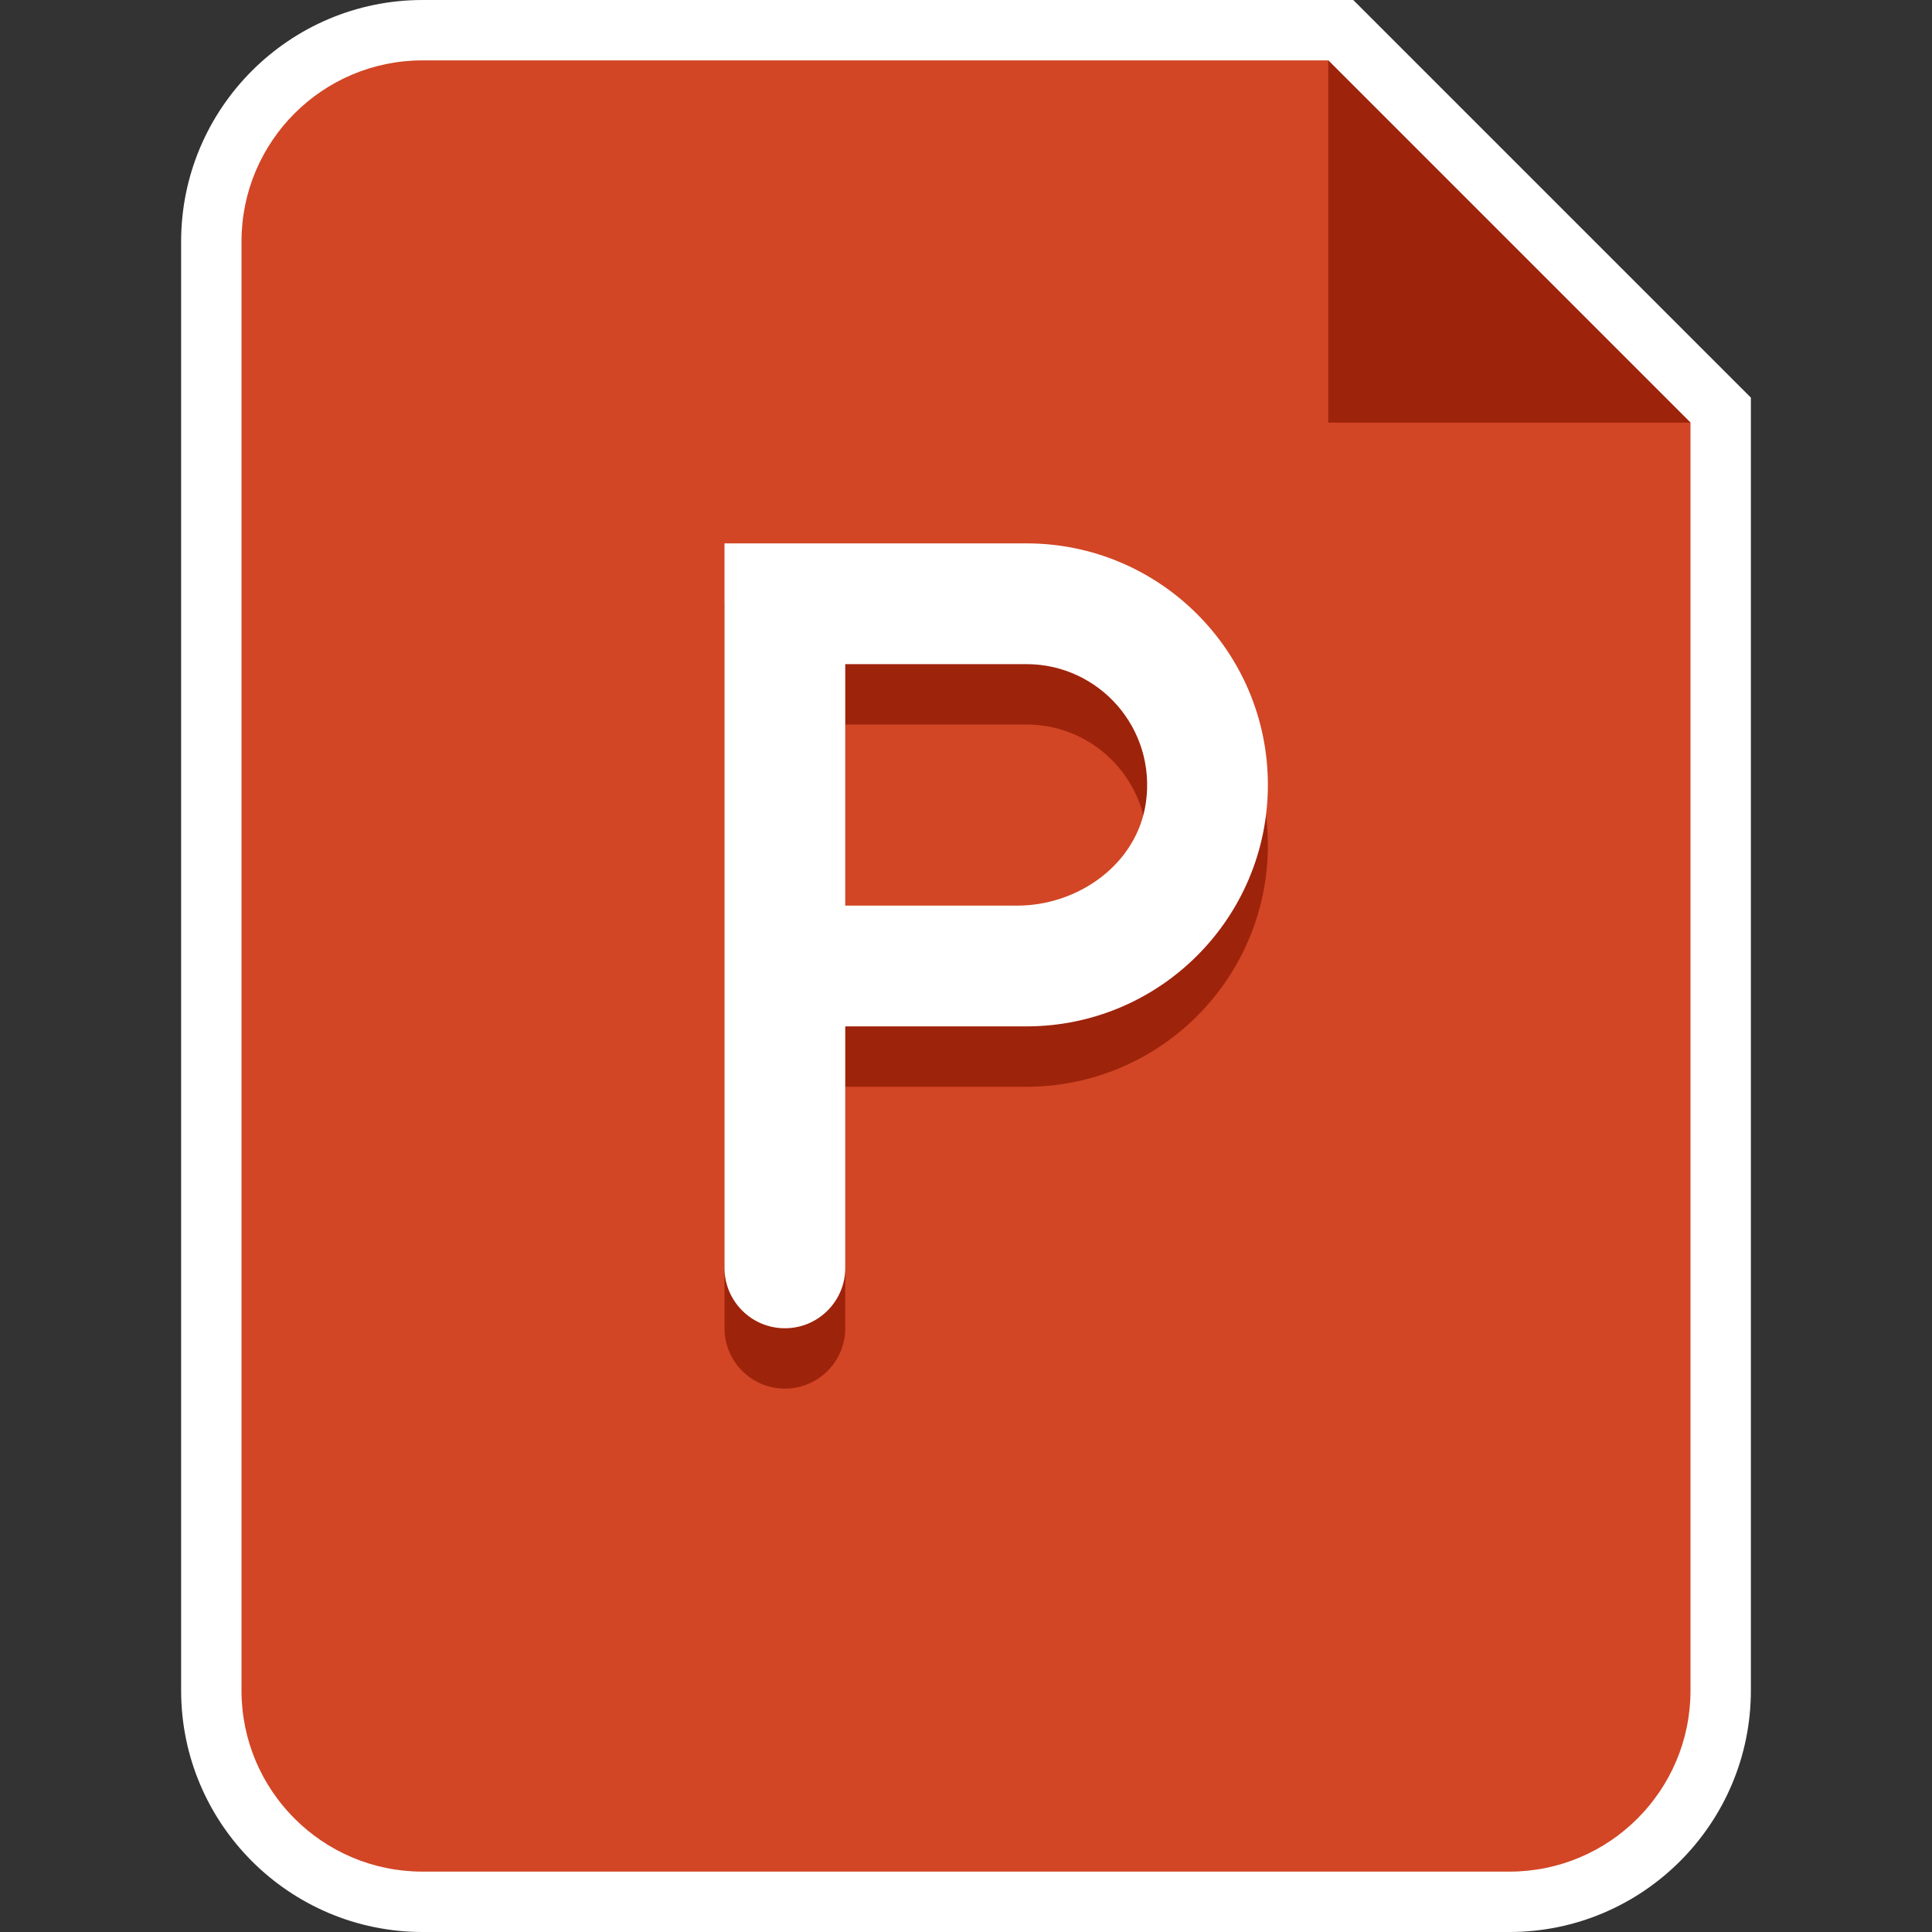 <?xml version="1.0" encoding="utf-8"?>
<!-- Generator: Adobe Illustrator 18.1.0, SVG Export Plug-In . SVG Version: 6.00 Build 0)  -->
<!DOCTYPE svg PUBLIC "-//W3C//DTD SVG 1.1//EN" "http://www.w3.org/Graphics/SVG/1.1/DTD/svg11.dtd">
<svg version="1.1" id="Layer_1" xmlns="http://www.w3.org/2000/svg" xmlns:xlink="http://www.w3.org/1999/xlink" x="0px" y="0px"
	 viewBox="0 0 32 32" enable-background="new 0 0 32 32" xml:space="preserve">
<rect x="0" y="0" width="32" height="32" fill="#333333" stroke="none"/>
<g id="Ppt">
</g>
<g id="Small_Folder">
</g>
<g>
	<g>
		<g>
			<path fill="#D24625" d="M7,31.5c-1.93,0-3.5-1.57-3.5-3.5V4c0-1.93,1.57-3.5,3.5-3.5h15.207L28.5,6.793V28
				c0,1.93-1.57,3.5-3.5,3.5H7z"/>
			<path fill="#FFFFFF" d="M22,1l6,6v21c0,1.657-1.343,3-3,3H7c-1.657,0-3-1.343-3-3V4c0-1.657,1.343-3,3-3H22 M22.414,0H22H7
				C4.794,0,3,1.794,3,4v24c0,2.206,1.794,4,4,4h18c2.206,0,4-1.794,4-4V7V6.586l-0.293-0.293l-6-6L22.414,0L22.414,0z"/>
		</g>
	</g>
	<polygon fill-rule="evenodd" clip-rule="evenodd" fill="#9E230B" points="22,1 22,7 28,7 	"/>
	<path fill="#9E230B" d="M17,10h-5v12c0,0.552,0.448,1,1,1s1-0.448,1-1v-4h3c2.209,0,4-1.791,4-4C21,11.791,19.209,10,17,10z
		 M16.846,16H14v-4h3c1.2,0,2.153,1.057,1.98,2.291C18.837,15.304,17.87,16,16.846,16z"/>
	<path fill="#FFFFFF" d="M16.846,15H14v-4h3c1.2,0,2.153,1.057,1.98,2.291C18.837,14.304,17.87,15,16.846,15z M17,9h-5v12
		c0,0.552,0.448,1,1,1s1-0.448,1-1v-4h3c2.209,0,4-1.791,4-4C21,10.791,19.209,9,17,9z"/>
</g>
<g id="fave_icon_-_selected">
</g>
</svg>
